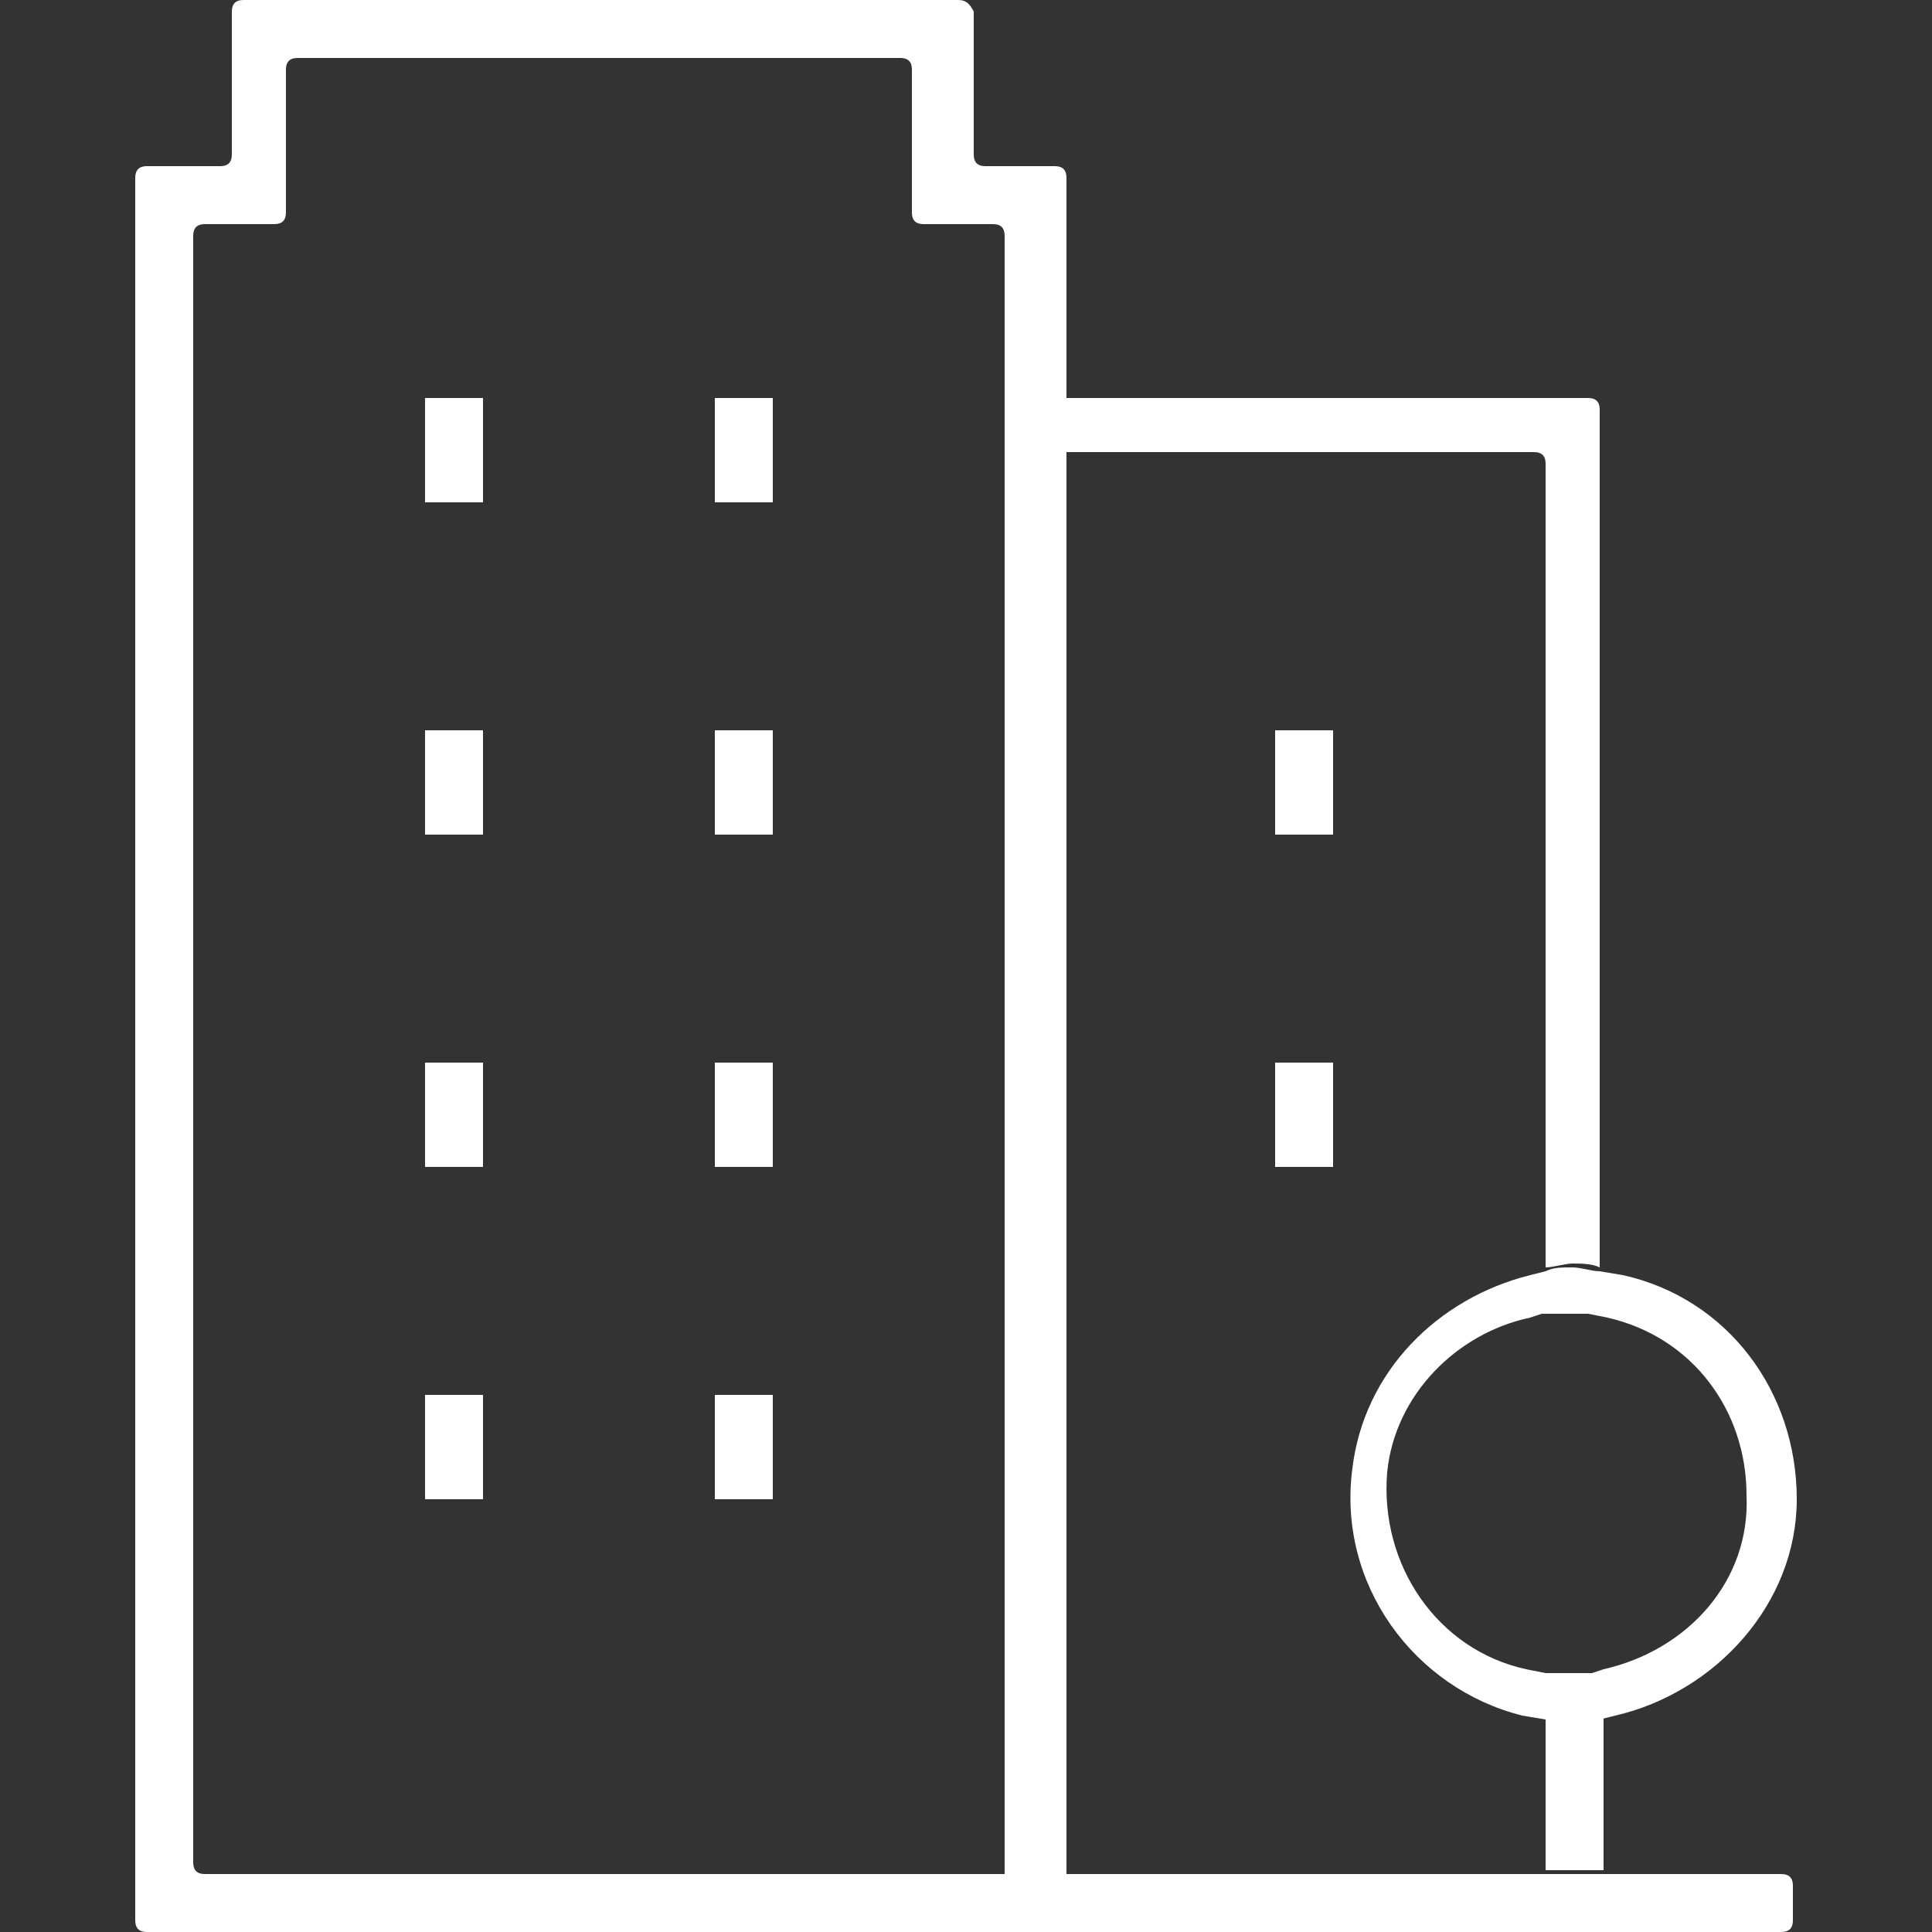 <?xml version="1.0" encoding="utf-8"?>
<!-- Generator: Adobe Illustrator 23.0.1, SVG Export Plug-In . SVG Version: 6.00 Build 0)  -->
<svg version="1.1" id="Layer_1" xmlns="http://www.w3.org/2000/svg" xmlns:xlink="http://www.w3.org/1999/xlink" x="0px" y="0px"
	 viewBox="0 0 50 50" style="enable-background:new 0 0 50 50;" xml:space="preserve">
<rect x="0" y="0" width="50" height="50" fill="#333333" stroke="none"/>
<style type="text/css">
	.st0{fill:#FFFFFF;}
</style>
<g id="XMLID_15012_">
	<rect id="XMLID_17234_" x="11" y="10.3" class="st0" width="1.5" height="2.7"/>
	<rect id="XMLID_17241_" x="18.5" y="10.3" class="st0" width="1.5" height="2.7"/>
	<rect id="XMLID_17249_" x="11" y="18.9" class="st0" width="1.5" height="2.7"/>
	<rect id="XMLID_17257_" x="18.5" y="18.9" class="st0" width="1.5" height="2.7"/>
	<rect id="XMLID_17265_" x="11" y="27.5" class="st0" width="1.5" height="2.7"/>
	<rect id="XMLID_17273_" x="18.5" y="27.5" class="st0" width="1.5" height="2.7"/>
	<rect id="XMLID_17282_" x="11" y="36.1" class="st0" width="1.5" height="2.7"/>
	<rect id="XMLID_17290_" x="18.5" y="36.1" class="st0" width="1.5" height="2.7"/>
	<rect id="XMLID_17298_" x="33" y="18.9" class="st0" width="1.5" height="2.7"/>
	<rect id="XMLID_17306_" x="33" y="27.5" class="st0" width="1.5" height="2.7"/>
	<g id="XMLID_14865_">
		<path id="XMLID_15032_" class="st0" d="M46.1,48.5H27.6V11.7h12.1c0.2,0,0.3,0.1,0.3,0.3v20.8c0.2,0,0.5-0.1,0.7-0.1
			s0.5,0,0.7,0.1V10.6c0-0.2-0.1-0.3-0.3-0.3H27.6V4.6c0-0.2-0.1-0.3-0.3-0.3h-1.8c-0.2,0-0.3-0.1-0.3-0.3V0.3C25.1,0.1,25,0,24.8,0
			H6.3C6.1,0,6,0.1,6,0.3V4c0,0.2-0.1,0.3-0.3,0.3H3.8c-0.2,0-0.3,0.1-0.3,0.3v45.1c0,0.2,0.1,0.3,0.3,0.3h42.3
			c0.2,0,0.3-0.1,0.3-0.3v-0.9C46.4,48.6,46.3,48.5,46.1,48.5z M26.1,48.5H5.3c-0.2,0-0.3-0.1-0.3-0.3V6.1c0-0.2,0.1-0.3,0.3-0.3
			h1.8c0.2,0,0.3-0.1,0.3-0.3V1.8c0-0.2,0.1-0.3,0.3-0.3h15.6c0.2,0,0.3,0.1,0.3,0.3v3.7c0,0.2,0.1,0.3,0.3,0.3h1.8
			c0.2,0,0.3,0.1,0.3,0.3v42.4H26.1z"/>
		<g id="XMLID_14866_">
			<path id="XMLID_14868_" class="st0" d="M42,33l-0.6-0.1l0,0c-0.2,0-0.5-0.1-0.7-0.1c-0.3,0-0.5,0-0.7,0.1l0,0L39.6,33
				c-2.4,0.6-4.3,2.5-4.6,5c-0.4,3,1.6,5.7,4.4,6.4l0.6,0.1l0,0c0.2,0,0.5,0.1,0.7,0.1c0.3,0,0.5,0,0.7-0.1l0,0l0.4-0.1
				c2.6-0.6,4.7-2.9,4.7-5.6C46.5,36,44.7,33.6,42,33z M41.5,43.2l-0.3,0.1l0,0c-0.2,0-0.4,0-0.6,0c-0.2,0-0.4,0-0.6,0l0,0l-0.5-0.1
				c-2.3-0.5-3.8-2.7-3.6-5.1c0.2-2,1.8-3.6,3.7-4l0.3-0.1l0,0c0.2,0,0.4,0,0.6,0c0.2,0,0.4,0,0.6,0l0,0l0.5,0.1
				c2.2,0.5,3.6,2.4,3.6,4.6C45.3,40.9,43.7,42.7,41.5,43.2z"/>
			<path id="XMLID_15030_" class="st0" d="M40.7,44.5c-0.3,0-0.5,0-0.7-0.1v4l0,0l0,0h1.5v-4.1C41.2,44.5,40.9,44.5,40.7,44.5z"/>
		</g>
	</g>
</g>
</svg>
